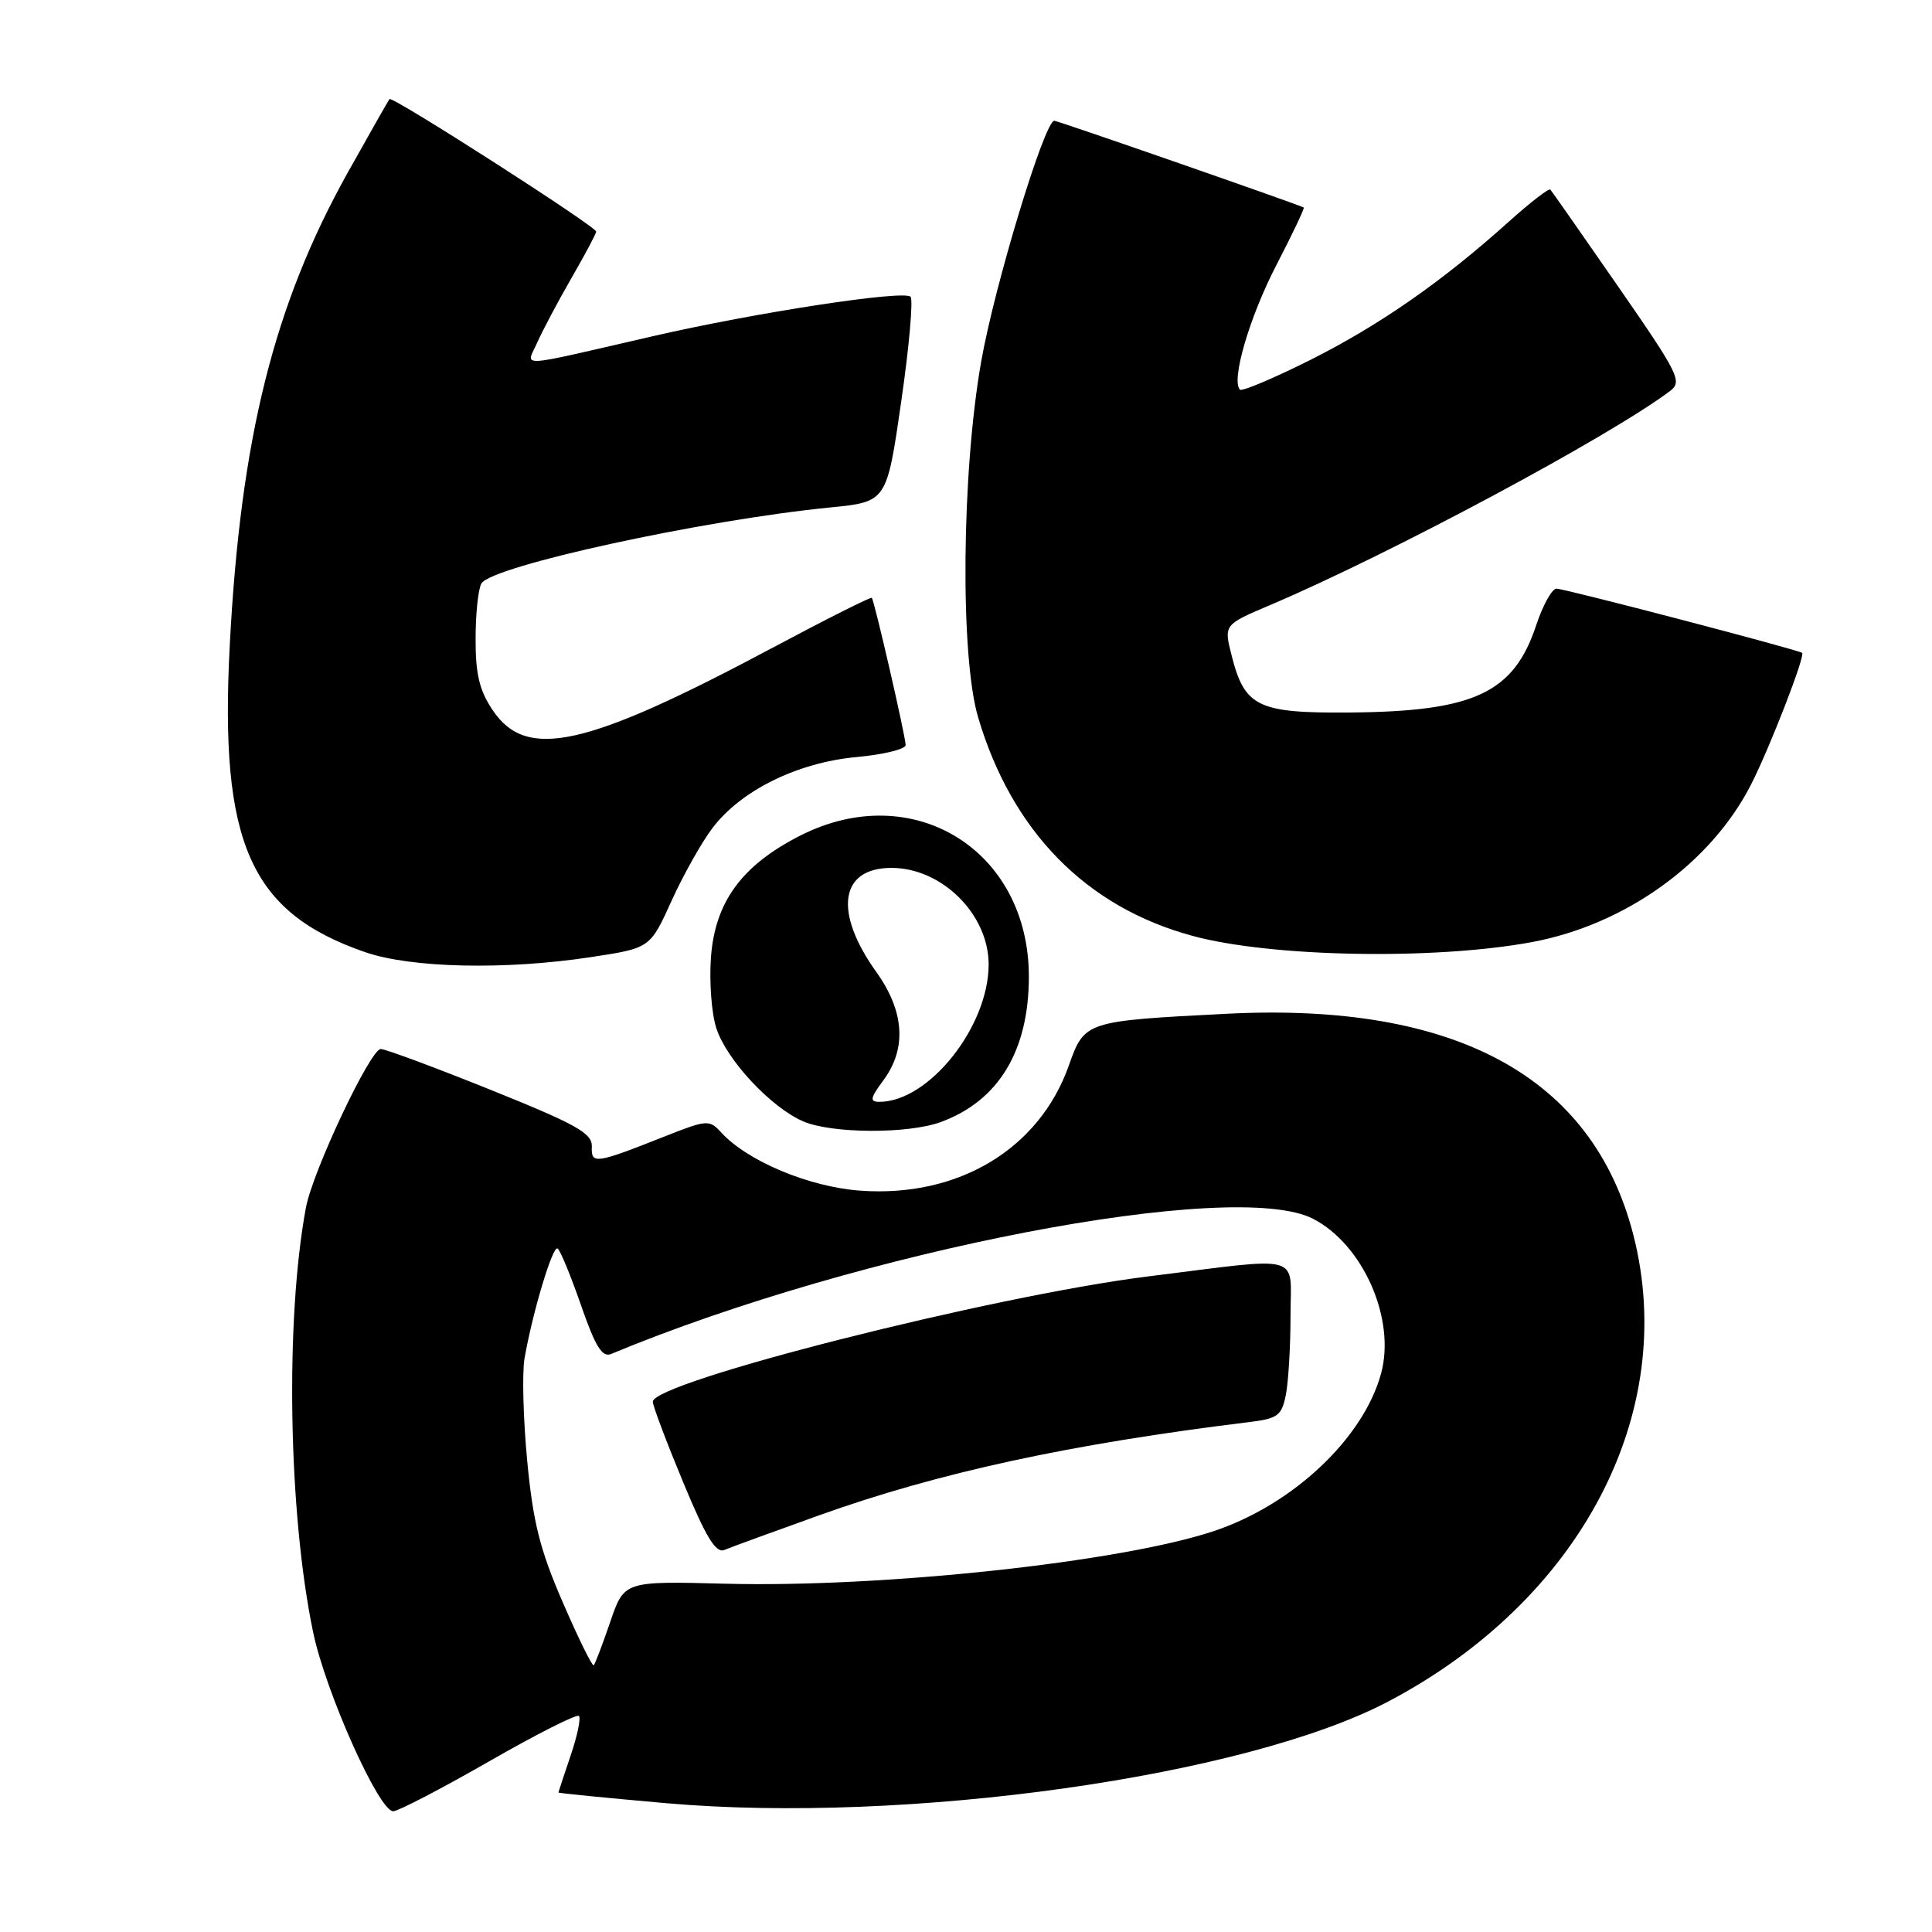<?xml version="1.0" encoding="UTF-8" standalone="no"?>
<!DOCTYPE svg PUBLIC "-//W3C//DTD SVG 1.1//EN" "http://www.w3.org/Graphics/SVG/1.1/DTD/svg11.dtd" >
<svg xmlns="http://www.w3.org/2000/svg" xmlns:xlink="http://www.w3.org/1999/xlink" version="1.1" viewBox="0 0 256 256">
 <g >
 <path fill="currentColor"
d=" M 64.74 233.43 C 71.04 229.81 76.42 227.09 76.71 227.37 C 76.99 227.66 76.50 230.02 75.61 232.62 C 74.73 235.23 74.00 237.43 74.00 237.52 C 74.00 237.60 80.41 238.24 88.25 238.93 C 120.09 241.73 165.00 235.41 183.91 225.48 C 209.42 212.07 222.47 187.25 216.43 163.64 C 211.05 142.67 192.86 132.78 162.53 134.33 C 143.77 135.29 143.71 135.31 141.62 141.20 C 137.70 152.26 126.97 158.70 114.02 157.77 C 107.18 157.28 98.96 153.83 95.49 149.98 C 94.01 148.36 93.61 148.39 88.21 150.53 C 78.84 154.24 78.33 154.31 78.42 151.94 C 78.49 150.16 76.43 149.01 65.04 144.42 C 57.63 141.44 51.07 139.00 50.45 139.00 C 49.08 139.00 41.44 155.18 40.54 160.00 C 37.77 174.84 38.20 200.49 41.49 216.27 C 43.14 224.20 50.21 240.00 52.10 240.00 C 52.75 240.00 58.44 237.04 64.74 233.43 Z  M 124.68 148.67 C 132.30 145.86 136.30 139.28 136.33 129.50 C 136.38 112.63 120.95 103.10 105.98 110.75 C 98.26 114.69 94.73 119.54 94.20 126.91 C 93.97 130.14 94.29 134.36 94.93 136.28 C 96.31 140.48 102.14 146.72 106.41 148.58 C 110.18 150.22 120.35 150.27 124.68 148.67 Z  M 78.32 126.82 C 86.15 125.63 86.15 125.63 88.99 119.35 C 90.56 115.90 93.00 111.56 94.42 109.70 C 98.21 104.72 105.66 101.05 113.45 100.32 C 117.05 99.99 120.00 99.27 120.00 98.73 C 120.00 97.59 115.87 79.64 115.52 79.22 C 115.38 79.07 109.48 82.04 102.39 85.82 C 77.59 99.04 69.77 100.79 65.28 94.10 C 63.52 91.48 63.00 89.31 63.02 84.60 C 63.02 81.25 63.38 77.96 63.80 77.30 C 65.27 74.97 93.09 68.92 110.00 67.24 C 117.50 66.50 117.50 66.50 119.41 53.25 C 120.47 45.96 121.02 39.69 120.65 39.32 C 119.74 38.41 100.14 41.41 86.50 44.55 C 67.97 48.81 69.72 48.72 71.19 45.38 C 71.89 43.80 73.93 39.95 75.73 36.83 C 77.53 33.71 79.00 30.95 79.00 30.69 C 79.00 30.02 51.97 12.68 51.61 13.13 C 51.45 13.33 48.97 17.70 46.10 22.83 C 36.28 40.41 31.87 58.09 30.44 85.58 C 29.08 111.71 33.15 120.90 48.37 126.16 C 54.49 128.28 66.96 128.55 78.32 126.82 Z  M 203.00 124.83 C 215.39 122.52 226.70 114.39 232.02 103.96 C 234.48 99.14 239.24 86.87 238.79 86.51 C 238.26 86.09 207.33 78.00 206.24 78.00 C 205.65 78.00 204.43 80.19 203.55 82.86 C 200.57 91.83 195.33 94.28 178.86 94.41 C 166.65 94.51 164.92 93.68 163.19 86.83 C 162.16 82.78 162.16 82.78 168.33 80.16 C 184.17 73.43 213.22 57.88 221.29 51.81 C 222.95 50.57 222.45 49.56 214.43 37.99 C 209.67 31.12 205.62 25.33 205.43 25.12 C 205.24 24.91 202.77 26.82 199.95 29.35 C 191.15 37.27 182.83 43.07 173.65 47.68 C 168.78 50.12 164.57 51.90 164.30 51.63 C 163.10 50.43 165.55 42.04 169.11 35.16 C 171.25 31.03 172.88 27.59 172.75 27.50 C 172.24 27.16 140.16 16.00 139.70 16.00 C 138.41 16.00 131.78 37.84 130.01 47.92 C 127.41 62.68 127.21 86.97 129.61 95.07 C 134.09 110.17 143.92 120.19 158.02 124.01 C 168.44 126.84 190.07 127.23 203.00 124.83 Z  M 74.58 212.34 C 71.55 205.37 70.63 201.72 69.86 193.59 C 69.33 188.04 69.17 181.93 69.50 180.00 C 70.57 173.89 73.23 165.02 73.88 165.43 C 74.23 165.64 75.62 169.02 76.98 172.93 C 78.88 178.42 79.79 179.90 80.97 179.41 C 114.07 165.65 163.59 156.12 174.00 161.50 C 180.62 164.93 184.95 174.75 183.01 181.96 C 180.69 190.56 171.32 199.40 160.80 202.89 C 148.45 207.00 116.91 210.39 96.10 209.85 C 82.70 209.50 82.70 209.50 80.86 214.91 C 79.84 217.89 78.86 220.47 78.67 220.66 C 78.49 220.85 76.64 217.10 74.58 212.34 Z  M 108.50 200.80 C 124.39 195.11 141.79 191.34 165.63 188.42 C 169.30 187.97 169.84 187.56 170.38 184.83 C 170.72 183.14 171.00 178.42 171.00 174.34 C 171.00 165.98 173.02 166.53 152.00 169.15 C 131.53 171.71 86.50 183.11 86.50 185.74 C 86.50 186.27 88.30 191.05 90.50 196.35 C 93.56 203.73 94.85 205.86 96.00 205.37 C 96.83 205.02 102.45 202.97 108.50 200.80 Z  M 117.07 143.12 C 120.17 138.93 119.84 134.00 116.12 128.80 C 110.43 120.85 111.27 115.00 118.12 115.00 C 124.80 115.00 130.99 121.14 131.00 127.78 C 131.01 136.02 123.08 146.00 116.52 146.00 C 115.21 146.00 115.30 145.51 117.07 143.12 Z "/>
</g>
</svg>